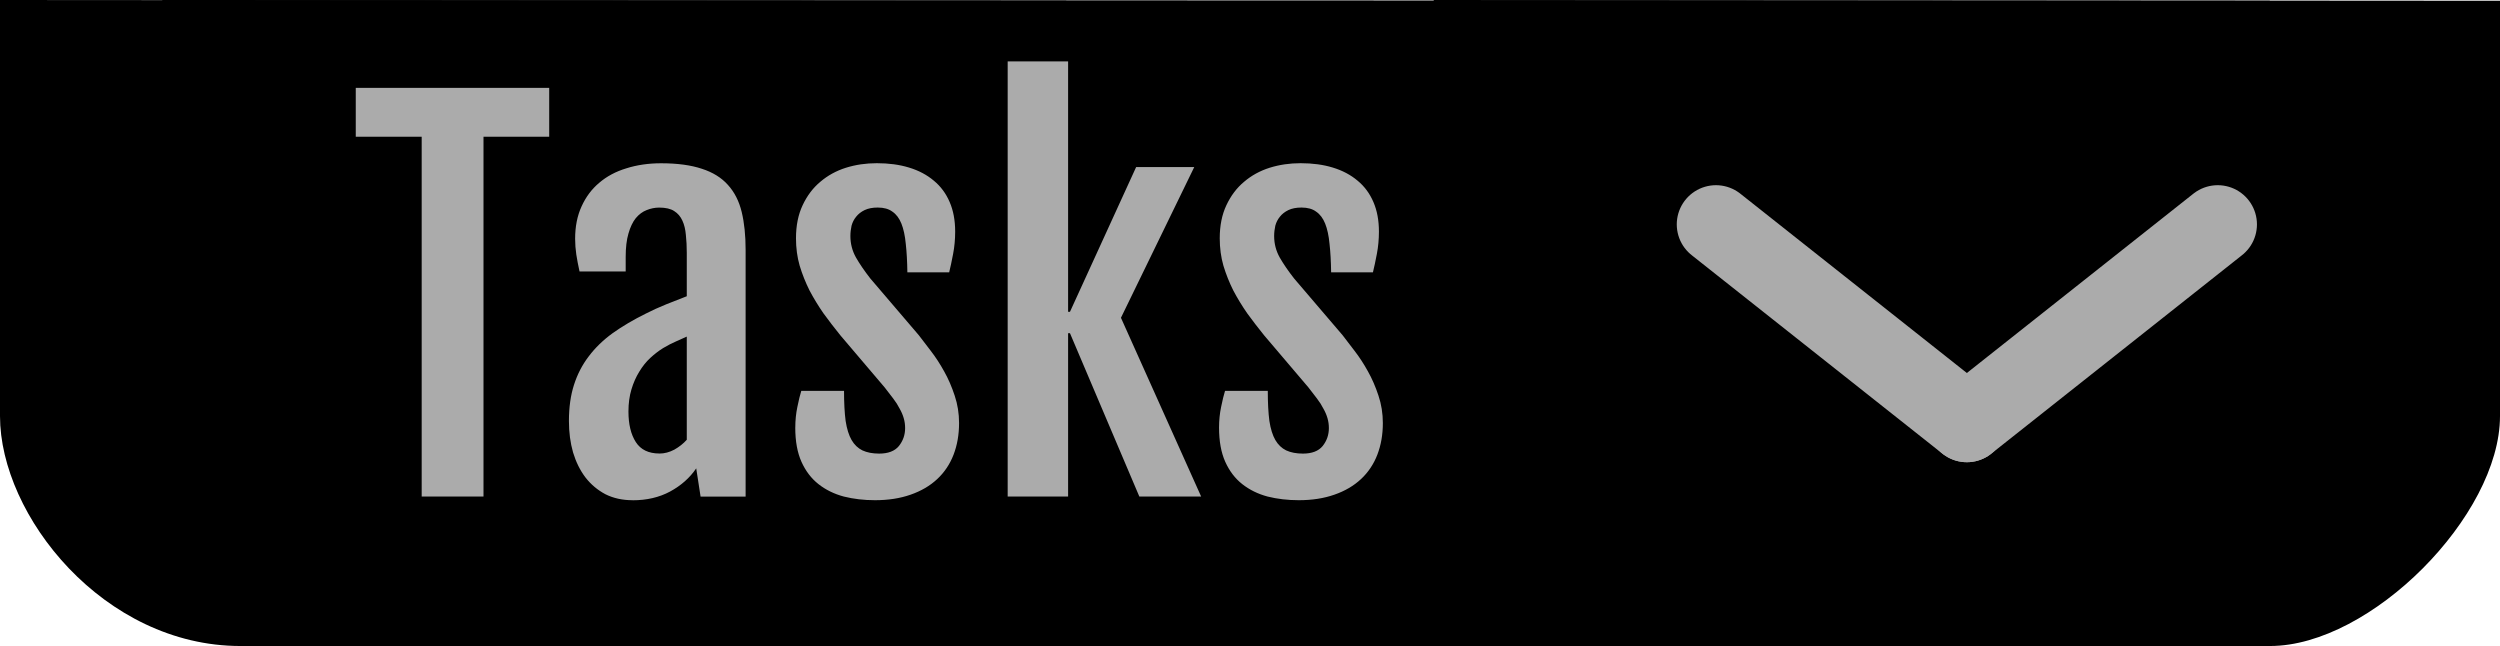 <svg version="1.1" xmlns="http://www.w3.org/2000/svg" xmlns:xlink="http://www.w3.org/1999/xlink" width="79.716" height="20.599" viewBox="0,0,79.716,20.599"><g transform="translate(-177.284,-179.967)"><g data-paper-data="{&quot;isPaintingLayer&quot;:true}" fill-rule="nonzero" stroke-linejoin="miter" stroke-miterlimit="10" stroke-dasharray="" stroke-dashoffset="0" style="mix-blend-mode: normal"><path d="M182.459,193.233c0,-2.672 0,-13.266 0,-13.266l67.2,0.024c0,0 0,10.608 0,13.242c0,3.179 -8.155,7.333 -14.494,7.333c-7.237,0 -24.702,0 -37.553,0c-8.613,0 -15.153,-4.155 -15.153,-7.333z" fill="#000000" stroke="none" stroke-width="0" stroke-linecap="butt"/><path d="M223,193.233c0,-2.672 0,-13.266 0,-13.266l34,0.024c0,0 0,10.608 0,13.242c0,3.179 -4.126,7.333 -7.333,7.333c-3.662,0 -12.498,0 -19,0c-4.358,0 -7.667,-4.155 -7.667,-7.333z" fill="#000000" stroke="none" stroke-width="0" stroke-linecap="butt"/><g data-paper-data="{&quot;index&quot;:null}" fill="none" stroke="#ababab" stroke-width="2.5" stroke-linecap="round"><path d="M232,187.122l8,6.333"/><path d="M240,193.455l8,-6.333" data-paper-data="{&quot;index&quot;:null}"/></g><path d="M177.284,193.233c0,-2.672 0,-13.266 0,-13.266l34,0.024c0,0 0,10.608 0,13.242c0,3.179 -4.126,7.333 -7.333,7.333c-3.662,0 -12.498,0 -19,0c-4.358,0 -7.667,-4.155 -7.667,-7.333z" fill="#000000" stroke="none" stroke-width="0" stroke-linecap="butt"/><path d="M190.73,184.328h-2.102v-1.56h6.168v1.56h-2.095v11.471h-1.971zM197.454,195.917c-0.322,0 -0.61,-0.063 -0.864,-0.19c-0.249,-0.132 -0.462,-0.31 -0.637,-0.535c-0.171,-0.225 -0.303,-0.491 -0.396,-0.798c-0.088,-0.308 -0.132,-0.642 -0.132,-1.004c0,-0.435 0.054,-0.818 0.161,-1.15c0.107,-0.337 0.264,-0.64 0.469,-0.908c0.205,-0.273 0.459,-0.52 0.762,-0.74c0.308,-0.22 0.664,-0.43 1.069,-0.63c0.19,-0.098 0.405,-0.195 0.645,-0.293c0.244,-0.098 0.461,-0.183 0.652,-0.256v-1.384c0,-0.205 -0.01,-0.396 -0.029,-0.571c-0.015,-0.176 -0.051,-0.327 -0.11,-0.454c-0.059,-0.132 -0.146,-0.234 -0.264,-0.308c-0.112,-0.073 -0.271,-0.11 -0.476,-0.11c-0.137,0 -0.271,0.027 -0.403,0.081c-0.127,0.049 -0.242,0.134 -0.344,0.256c-0.098,0.122 -0.176,0.286 -0.234,0.491c-0.059,0.2 -0.088,0.449 -0.088,0.747v0.461h-1.472c-0.044,-0.2 -0.078,-0.381 -0.103,-0.542c-0.024,-0.166 -0.037,-0.332 -0.037,-0.498c0,-0.391 0.068,-0.735 0.205,-1.033c0.137,-0.303 0.325,-0.554 0.564,-0.754c0.239,-0.205 0.527,-0.359 0.864,-0.461c0.337,-0.107 0.706,-0.161 1.106,-0.161c0.523,0 0.957,0.059 1.304,0.176c0.347,0.112 0.623,0.283 0.828,0.513c0.21,0.23 0.356,0.518 0.44,0.864c0.083,0.342 0.125,0.745 0.125,1.209v7.867h-1.436l-0.139,-0.901c-0.205,0.303 -0.483,0.549 -0.835,0.74c-0.347,0.186 -0.745,0.278 -1.194,0.278zM198.311,194.429c0.161,0 0.32,-0.042 0.476,-0.125c0.156,-0.088 0.288,-0.193 0.396,-0.315v-3.289c-0.103,0.044 -0.217,0.095 -0.344,0.154c-0.127,0.054 -0.264,0.125 -0.41,0.212c-0.142,0.088 -0.278,0.193 -0.41,0.315c-0.132,0.122 -0.249,0.269 -0.352,0.44c-0.103,0.166 -0.186,0.354 -0.249,0.564c-0.063,0.21 -0.095,0.444 -0.095,0.703c0,0.405 0.078,0.73 0.234,0.974c0.156,0.244 0.408,0.366 0.754,0.366zM202.643,193.602c0,-0.23 0.022,-0.449 0.066,-0.659c0.044,-0.215 0.085,-0.386 0.125,-0.513h1.363c0,0.381 0.017,0.701 0.051,0.96c0.039,0.254 0.103,0.457 0.19,0.608c0.088,0.151 0.203,0.261 0.344,0.33c0.146,0.068 0.325,0.103 0.535,0.103c0.288,0 0.498,-0.081 0.63,-0.242c0.132,-0.166 0.198,-0.356 0.198,-0.571c0,-0.112 -0.015,-0.217 -0.044,-0.315c-0.029,-0.103 -0.073,-0.205 -0.132,-0.308c-0.054,-0.107 -0.122,-0.215 -0.205,-0.322c-0.083,-0.107 -0.173,-0.225 -0.271,-0.352l-1.414,-1.663c-0.186,-0.23 -0.364,-0.462 -0.535,-0.696c-0.166,-0.239 -0.315,-0.483 -0.447,-0.733c-0.127,-0.254 -0.232,-0.518 -0.315,-0.791c-0.078,-0.273 -0.117,-0.564 -0.117,-0.872c0,-0.405 0.071,-0.757 0.212,-1.055c0.142,-0.303 0.33,-0.552 0.564,-0.747c0.234,-0.2 0.505,-0.349 0.813,-0.447c0.313,-0.098 0.642,-0.146 0.989,-0.146c0.381,0 0.723,0.046 1.026,0.139c0.308,0.093 0.571,0.232 0.791,0.418c0.22,0.181 0.388,0.408 0.505,0.681c0.117,0.269 0.176,0.584 0.176,0.945c0,0.244 -0.022,0.481 -0.066,0.711c-0.044,0.23 -0.085,0.425 -0.125,0.586h-1.333c-0.005,-0.347 -0.022,-0.65 -0.051,-0.908c-0.024,-0.259 -0.071,-0.474 -0.139,-0.645c-0.068,-0.171 -0.164,-0.298 -0.286,-0.381c-0.117,-0.088 -0.273,-0.132 -0.469,-0.132c-0.166,0 -0.305,0.027 -0.418,0.081c-0.112,0.054 -0.203,0.125 -0.271,0.212c-0.068,0.083 -0.117,0.178 -0.146,0.286c-0.024,0.107 -0.037,0.217 -0.037,0.33c0,0.244 0.059,0.471 0.176,0.681c0.117,0.205 0.271,0.43 0.461,0.674l1.546,1.809c0.107,0.137 0.234,0.303 0.381,0.498c0.151,0.195 0.293,0.413 0.425,0.652c0.132,0.234 0.244,0.493 0.337,0.776c0.093,0.278 0.139,0.569 0.139,0.872c0,0.371 -0.059,0.708 -0.176,1.011c-0.117,0.303 -0.291,0.562 -0.52,0.776c-0.23,0.215 -0.513,0.381 -0.85,0.498c-0.332,0.117 -0.711,0.176 -1.135,0.176c-0.352,0 -0.684,-0.039 -0.996,-0.117c-0.308,-0.083 -0.576,-0.215 -0.806,-0.396c-0.23,-0.181 -0.41,-0.418 -0.542,-0.711c-0.132,-0.293 -0.198,-0.657 -0.198,-1.091zM209.415,181.925h1.927v7.985h0.059l2.11,-4.615h1.853l-2.337,4.805l2.557,5.699h-1.971l-2.212,-5.208h-0.059v5.208h-1.927zM216.155,193.602c0,-0.23 0.022,-0.449 0.066,-0.659c0.044,-0.215 0.085,-0.386 0.125,-0.513h1.363c0,0.381 0.017,0.701 0.051,0.96c0.039,0.254 0.103,0.457 0.19,0.608c0.088,0.151 0.203,0.261 0.344,0.33c0.146,0.068 0.325,0.103 0.535,0.103c0.288,0 0.498,-0.081 0.63,-0.242c0.132,-0.166 0.198,-0.356 0.198,-0.571c0,-0.112 -0.015,-0.217 -0.044,-0.315c-0.029,-0.103 -0.073,-0.205 -0.132,-0.308c-0.054,-0.107 -0.122,-0.215 -0.205,-0.322c-0.083,-0.107 -0.173,-0.225 -0.271,-0.352l-1.414,-1.663c-0.186,-0.23 -0.364,-0.462 -0.535,-0.696c-0.166,-0.239 -0.315,-0.483 -0.447,-0.733c-0.127,-0.254 -0.232,-0.518 -0.315,-0.791c-0.078,-0.273 -0.117,-0.564 -0.117,-0.872c0,-0.405 0.071,-0.757 0.212,-1.055c0.142,-0.303 0.33,-0.552 0.564,-0.747c0.234,-0.2 0.505,-0.349 0.813,-0.447c0.313,-0.098 0.642,-0.146 0.989,-0.146c0.381,0 0.723,0.046 1.026,0.139c0.308,0.093 0.571,0.232 0.791,0.418c0.22,0.181 0.388,0.408 0.505,0.681c0.117,0.269 0.176,0.584 0.176,0.945c0,0.244 -0.022,0.481 -0.066,0.711c-0.044,0.23 -0.085,0.425 -0.125,0.586h-1.333c-0.005,-0.347 -0.022,-0.65 -0.051,-0.908c-0.024,-0.259 -0.071,-0.474 -0.139,-0.645c-0.068,-0.171 -0.164,-0.298 -0.286,-0.381c-0.117,-0.088 -0.273,-0.132 -0.469,-0.132c-0.166,0 -0.305,0.027 -0.418,0.081c-0.112,0.054 -0.203,0.125 -0.271,0.212c-0.068,0.083 -0.117,0.178 -0.146,0.286c-0.024,0.107 -0.037,0.217 -0.037,0.33c0,0.244 0.059,0.471 0.176,0.681c0.117,0.205 0.271,0.43 0.462,0.674l1.546,1.809c0.107,0.137 0.234,0.303 0.381,0.498c0.151,0.195 0.293,0.413 0.425,0.652c0.132,0.234 0.244,0.493 0.337,0.776c0.093,0.278 0.139,0.569 0.139,0.872c0,0.371 -0.059,0.708 -0.176,1.011c-0.117,0.303 -0.291,0.562 -0.52,0.776c-0.23,0.215 -0.513,0.381 -0.85,0.498c-0.332,0.117 -0.711,0.176 -1.135,0.176c-0.352,0 -0.684,-0.039 -0.996,-0.117c-0.308,-0.083 -0.576,-0.215 -0.806,-0.396c-0.23,-0.181 -0.41,-0.418 -0.542,-0.711c-0.132,-0.293 -0.198,-0.657 -0.198,-1.091z" fill="#ababab" stroke="#d4d4d4" stroke-width="0" stroke-linecap="square"/></g></g></svg>